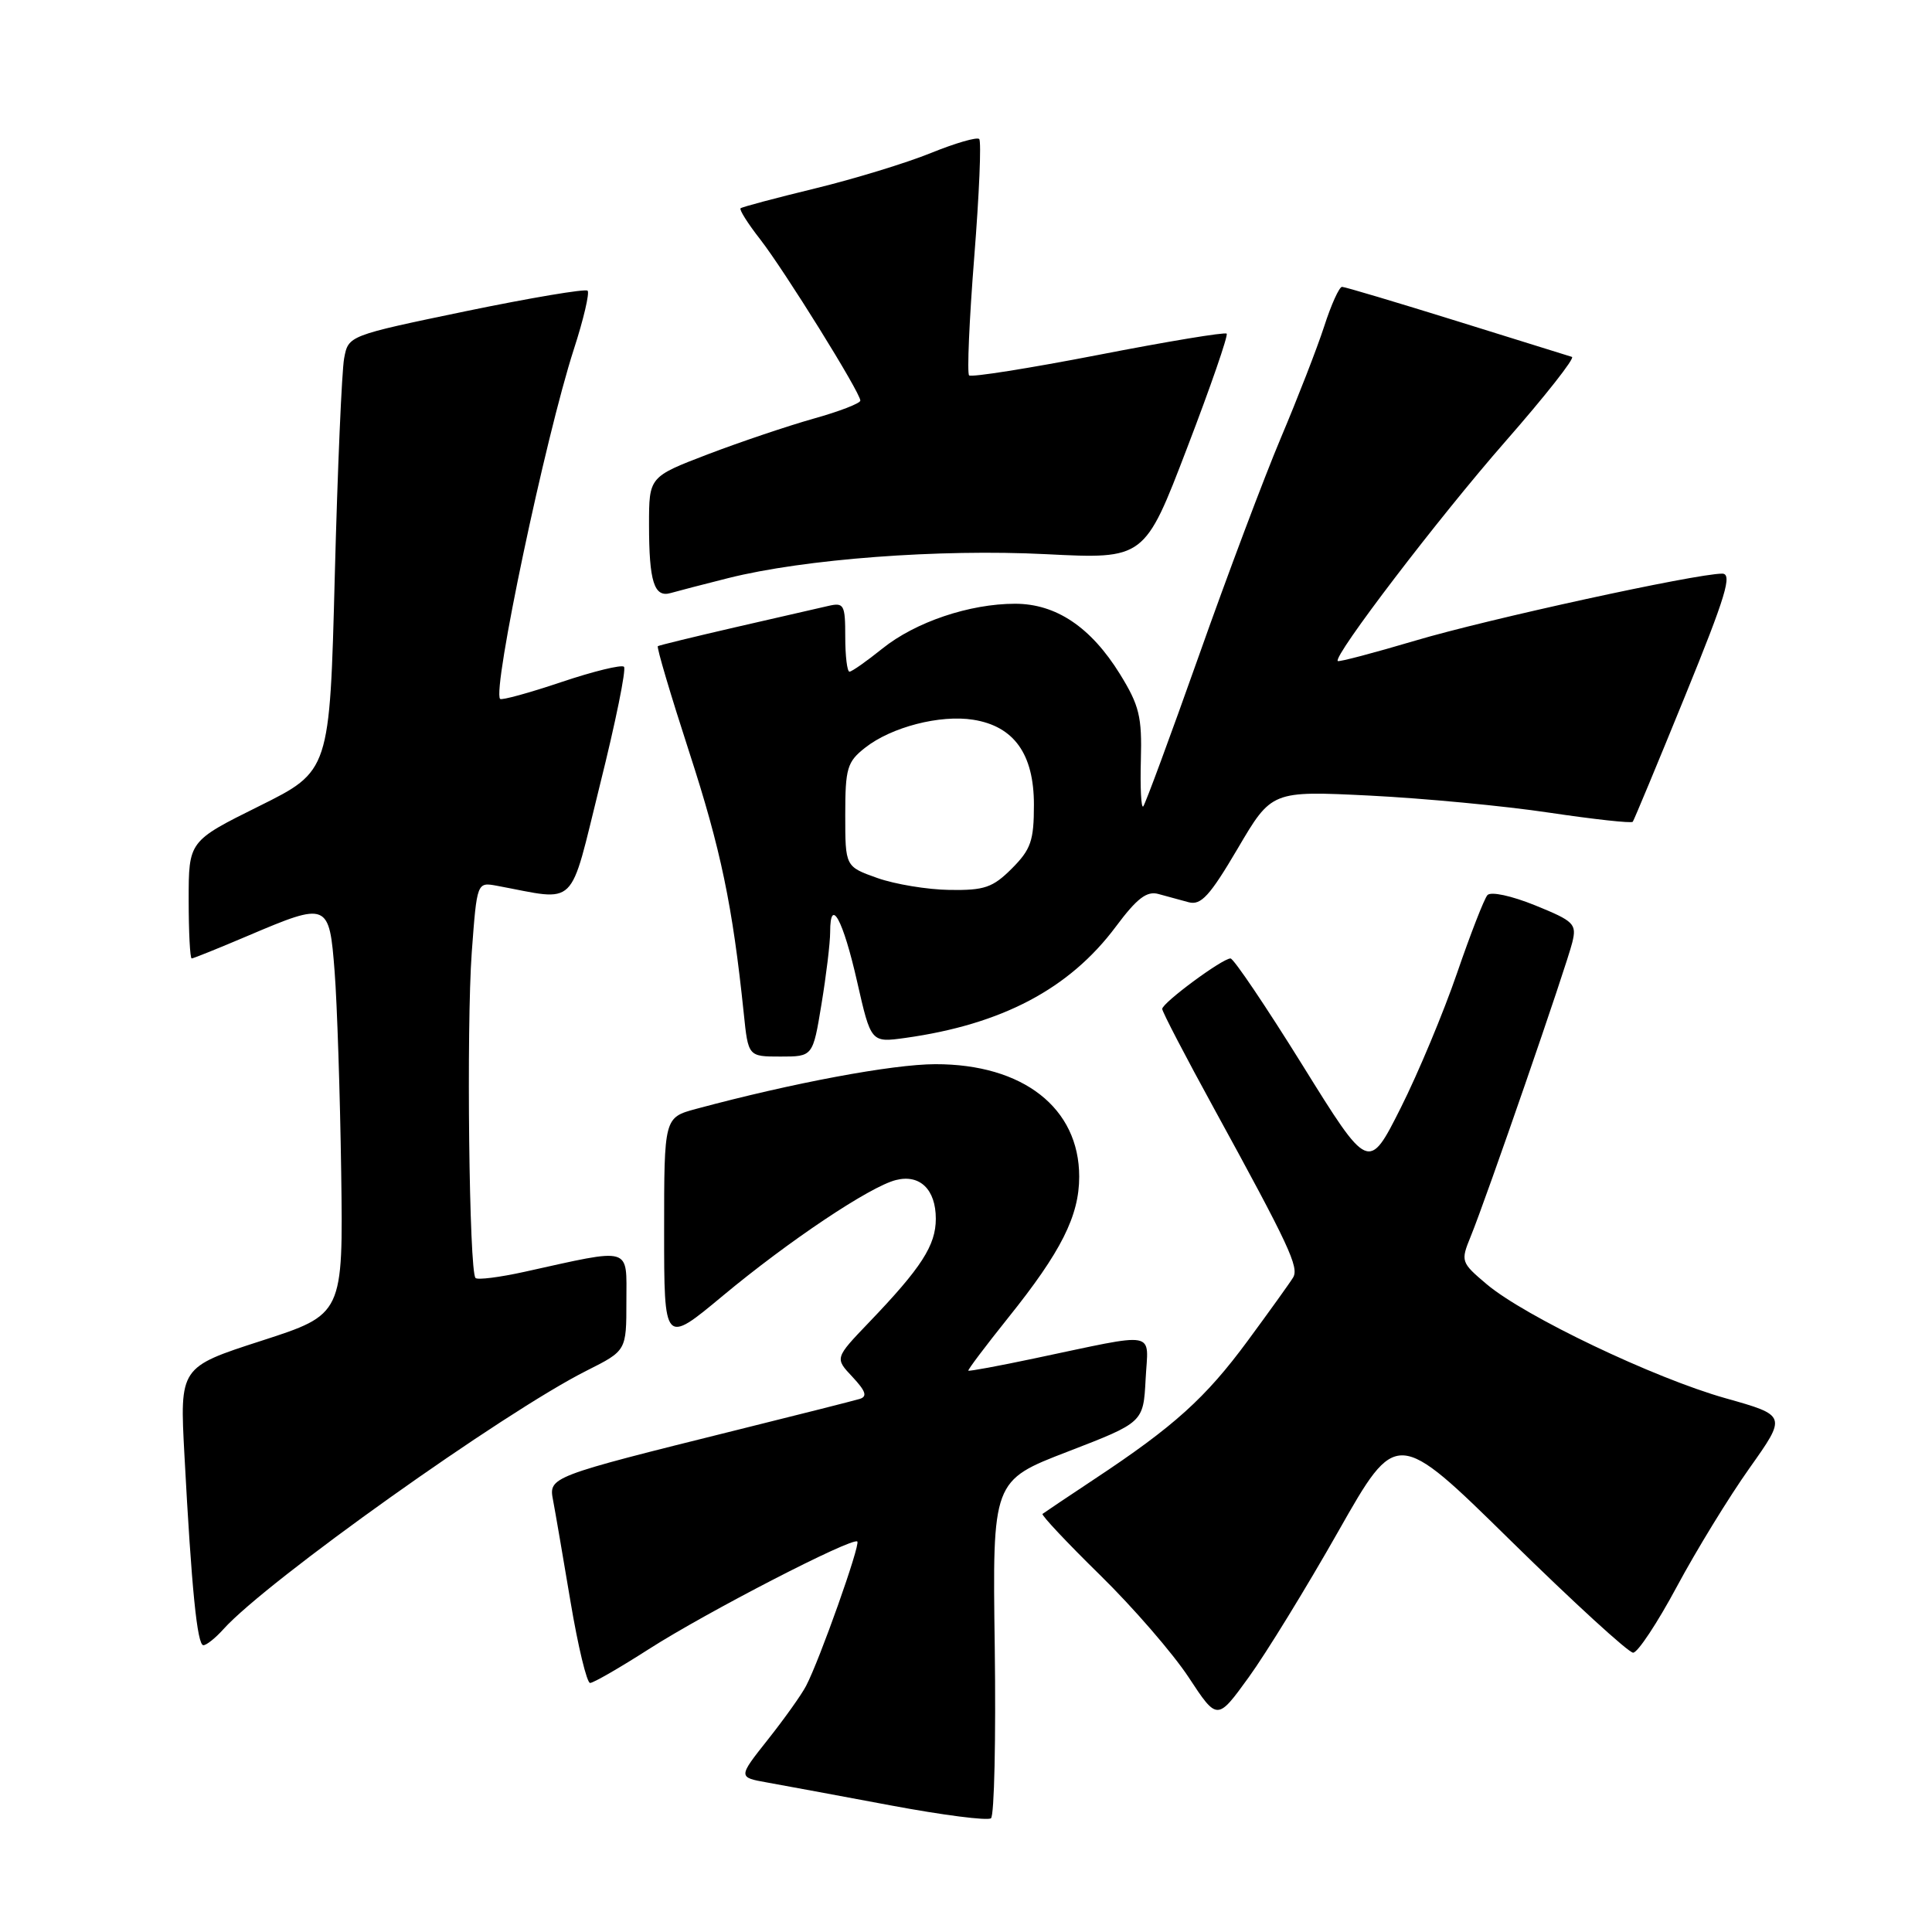 <?xml version="1.0" encoding="UTF-8" standalone="no"?>
<!DOCTYPE svg PUBLIC "-//W3C//DTD SVG 1.1//EN" "http://www.w3.org/Graphics/SVG/1.1/DTD/svg11.dtd" >
<svg xmlns="http://www.w3.org/2000/svg" xmlns:xlink="http://www.w3.org/1999/xlink" version="1.1" viewBox="0 0 256 256">
 <g >
 <path fill="currentColor"
d=" M 131.81 218.24 C 131.50 196.19 131.50 196.19 141.50 192.34 C 151.50 188.48 151.50 188.48 151.80 182.76 C 152.14 176.20 153.71 176.50 137.00 180.01 C 132.32 181.00 128.41 181.72 128.31 181.62 C 128.20 181.53 130.58 178.37 133.59 174.61 C 140.61 165.86 143.00 161.11 143.00 155.91 C 143.00 146.81 135.56 140.99 123.93 141.01 C 118.25 141.02 104.99 143.50 92.25 146.93 C 88.00 148.08 88.00 148.08 88.00 163.12 C 88.00 178.17 88.00 178.17 95.75 171.72 C 104.52 164.42 115.28 157.22 118.72 156.36 C 121.89 155.56 124.00 157.61 124.00 161.49 C 124.00 165.02 122.10 167.97 115.14 175.23 C 110.61 179.96 110.61 179.96 112.96 182.45 C 114.73 184.35 114.96 185.05 113.90 185.37 C 113.13 185.60 105.76 187.47 97.53 189.51 C 72.74 195.68 72.69 195.70 73.29 198.82 C 73.57 200.29 74.61 206.34 75.60 212.25 C 76.59 218.16 77.76 223.00 78.19 223.00 C 78.63 223.00 82.13 220.98 85.97 218.52 C 93.58 213.64 112.97 203.64 113.60 204.26 C 114.02 204.69 108.59 220.00 106.81 223.39 C 106.21 224.55 103.93 227.75 101.75 230.50 C 97.79 235.50 97.79 235.50 101.65 236.19 C 103.77 236.57 111.12 237.93 118.00 239.22 C 124.88 240.51 130.86 241.28 131.31 240.93 C 131.75 240.58 131.97 230.37 131.81 218.24 Z  M 177.34 202.90 C 185.06 189.29 185.06 189.29 200.18 204.15 C 208.50 212.32 215.80 219.00 216.40 218.99 C 217.01 218.98 219.61 215.05 222.19 210.24 C 224.77 205.43 229.10 198.36 231.82 194.53 C 236.76 187.56 236.76 187.56 228.63 185.27 C 219.16 182.60 202.05 174.43 197.00 170.17 C 193.58 167.28 193.53 167.13 194.87 163.85 C 196.92 158.86 207.61 127.91 208.34 124.86 C 208.94 122.42 208.57 122.06 203.43 119.97 C 200.27 118.69 197.54 118.10 197.09 118.61 C 196.66 119.10 194.85 123.75 193.07 128.93 C 191.29 134.12 187.93 142.17 185.60 146.81 C 181.35 155.25 181.35 155.25 172.58 141.13 C 167.75 133.36 163.46 127.00 163.05 127.00 C 161.96 127.00 154.00 132.89 154.00 133.69 C 154.00 134.06 157.10 140.02 160.89 146.93 C 170.81 165.04 172.16 167.93 171.34 169.28 C 170.94 169.95 168.23 173.72 165.33 177.66 C 159.75 185.23 155.57 189.01 145.00 196.00 C 141.43 198.37 138.34 200.44 138.14 200.60 C 137.95 200.75 141.37 204.40 145.75 208.69 C 150.14 212.99 155.42 219.09 157.50 222.25 C 161.29 228.01 161.29 228.01 165.46 222.25 C 167.75 219.09 173.10 210.38 177.34 202.90 Z  M 29.60 215.88 C 35.35 209.49 66.76 187.13 77.75 181.61 C 83.00 178.97 83.00 178.97 83.00 172.44 C 83.00 165.08 83.90 165.34 69.51 168.52 C 66.21 169.25 63.28 169.62 63.01 169.34 C 62.16 168.50 61.79 136.10 62.51 126.19 C 63.20 116.88 63.20 116.88 65.85 117.37 C 76.68 119.38 75.35 120.69 79.50 103.98 C 81.57 95.70 83.00 88.66 82.68 88.35 C 82.37 88.04 78.63 88.95 74.38 90.38 C 70.13 91.81 66.48 92.81 66.27 92.61 C 65.19 91.52 72.26 57.97 76.04 46.27 C 77.33 42.30 78.14 38.81 77.86 38.52 C 77.57 38.24 70.32 39.46 61.75 41.23 C 46.16 44.47 46.16 44.47 45.60 47.48 C 45.29 49.14 44.73 62.12 44.36 76.33 C 43.69 102.17 43.69 102.17 34.35 106.81 C 25.00 111.45 25.00 111.45 25.00 119.23 C 25.00 123.50 25.18 127.00 25.40 127.00 C 25.61 127.00 28.96 125.65 32.84 124.00 C 43.47 119.48 43.63 119.55 44.34 128.75 C 44.67 133.01 45.06 144.97 45.21 155.33 C 45.47 174.16 45.47 174.16 34.64 177.66 C 23.81 181.16 23.81 181.16 24.44 192.83 C 25.38 210.55 26.13 218.00 26.95 218.00 C 27.36 218.00 28.55 217.05 29.60 215.88 Z  M 108.85 133.06 C 109.48 129.24 110.00 124.94 110.00 123.50 C 110.00 118.71 111.71 121.85 113.57 130.06 C 115.41 138.16 115.41 138.16 119.96 137.53 C 132.77 135.74 141.71 131.02 147.85 122.79 C 150.66 119.02 151.96 118.03 153.50 118.46 C 154.60 118.76 156.40 119.26 157.50 119.55 C 159.14 119.99 160.30 118.72 164.00 112.44 C 168.50 104.78 168.50 104.78 181.50 105.42 C 188.65 105.78 199.35 106.79 205.27 107.68 C 211.20 108.56 216.18 109.11 216.35 108.89 C 216.51 108.68 219.63 101.19 223.27 92.25 C 228.70 78.93 229.58 76.00 228.19 76.01 C 224.63 76.03 197.05 82.05 187.52 84.89 C 182.02 86.52 177.41 87.74 177.26 87.59 C 176.62 86.95 190.64 68.58 199.46 58.51 C 204.75 52.47 208.73 47.42 208.29 47.29 C 207.86 47.16 200.97 45.02 193.00 42.53 C 185.03 40.05 178.20 38.01 177.83 38.01 C 177.46 38.00 176.39 40.36 175.46 43.25 C 174.52 46.14 171.94 52.77 169.73 58.00 C 167.52 63.23 162.62 76.25 158.84 86.94 C 155.05 97.63 151.74 106.59 151.48 106.86 C 151.21 107.12 151.07 104.37 151.17 100.73 C 151.33 94.96 150.97 93.49 148.40 89.32 C 144.55 83.10 139.93 80.00 134.51 80.00 C 128.47 80.00 121.30 82.42 116.92 85.94 C 114.83 87.62 112.87 89.00 112.56 89.00 C 112.25 89.00 112.00 86.92 112.00 84.38 C 112.00 80.11 111.83 79.81 109.75 80.29 C 108.51 80.57 103.00 81.84 97.50 83.10 C 92.00 84.37 87.35 85.50 87.17 85.62 C 86.98 85.74 88.86 92.06 91.33 99.67 C 95.52 112.56 97.06 119.95 98.55 134.25 C 99.14 140.00 99.14 140.00 103.43 140.00 C 107.71 140.00 107.71 140.00 108.85 133.06 Z  M 96.50 76.60 C 106.57 74.07 124.49 72.72 138.58 73.43 C 151.66 74.09 151.66 74.09 157.30 59.35 C 160.41 51.25 162.76 44.43 162.54 44.21 C 162.32 43.98 154.66 45.25 145.52 47.03 C 136.39 48.80 128.69 50.02 128.41 49.74 C 128.13 49.46 128.43 42.42 129.09 34.09 C 129.75 25.76 130.05 18.71 129.75 18.42 C 129.46 18.13 126.59 18.96 123.36 20.27 C 120.14 21.58 113.22 23.70 108.00 24.97 C 102.78 26.24 98.33 27.42 98.13 27.60 C 97.93 27.77 99.09 29.62 100.72 31.70 C 103.96 35.87 114.00 52.02 114.00 53.08 C 114.00 53.44 111.22 54.52 107.81 55.47 C 104.41 56.43 98.11 58.55 93.81 60.19 C 86.00 63.18 86.00 63.18 86.00 69.51 C 86.00 77.08 86.68 79.22 88.87 78.58 C 89.77 78.32 93.20 77.43 96.50 76.60 Z  M 116.25 116.34 C 112.00 114.83 112.00 114.83 112.00 107.99 C 112.00 101.79 112.25 100.95 114.63 99.08 C 118.10 96.34 124.57 94.67 128.96 95.37 C 134.37 96.23 137.00 99.92 137.00 106.63 C 137.00 111.40 136.60 112.55 134.08 115.08 C 131.55 117.61 130.44 117.99 125.83 117.92 C 122.90 117.88 118.59 117.17 116.25 116.34 Z "/>
</g>
</svg>